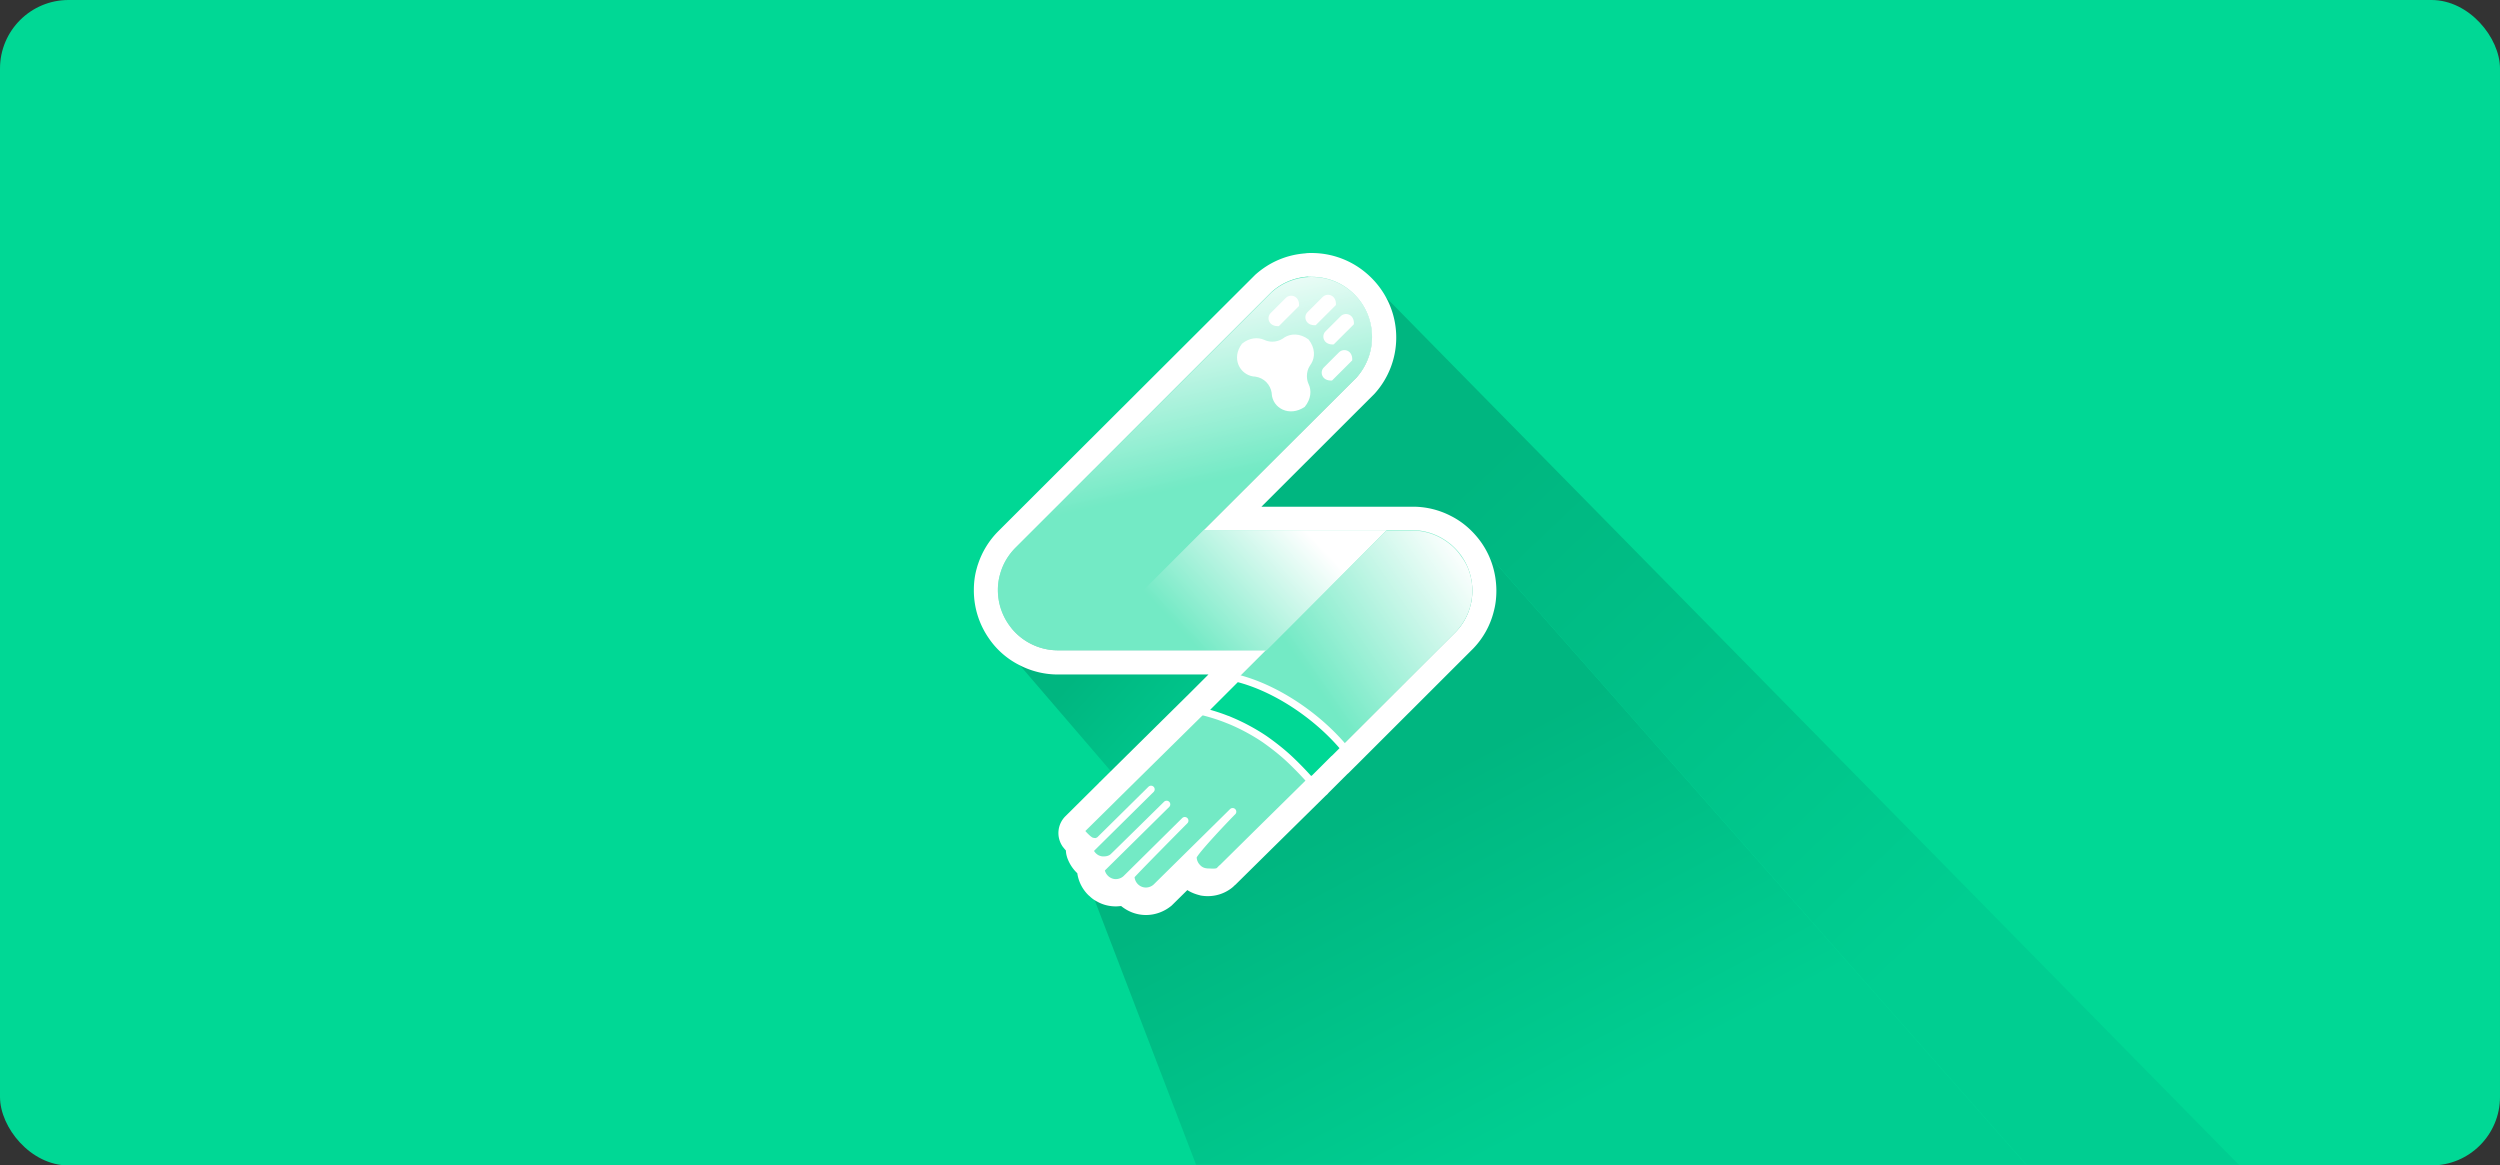 <svg width="547" height="255" viewBox="0 0 547 255" xmlns="http://www.w3.org/2000/svg" xmlns:xlink="http://www.w3.org/1999/xlink"><rect x="0" y="0" width="547" height="255" fill="#333333" stroke="none"/><defs><rect id="a" width="547" height="255" rx="15"/><linearGradient x1="30.271%" y1="25.821%" x2="76.287%" y2="66.45%" id="c"><stop stop-color="#00B680" offset="0%"/><stop stop-color="#00CE91" offset="100%"/></linearGradient><linearGradient x1="36.497%" y1="39.113%" x2="67.534%" y2="79.176%" id="d"><stop stop-color="#00B680" offset="0%"/><stop stop-color="#00CE91" offset="100%"/></linearGradient><linearGradient x1="30.271%" y1="31.892%" x2="76.287%" y2="62.32%" id="e"><stop stop-color="#00B680" offset="0%"/><stop stop-color="#00CE91" offset="100%"/></linearGradient><linearGradient x1="38.833%" y1=".867%" x2="51.289%" y2="55.807%" id="f"><stop stop-color="#FFF" offset="0%"/><stop stop-color="#FFF" stop-opacity="0" offset="100%"/></linearGradient><linearGradient x1="86.818%" y1="36.072%" x2="23.518%" y2="60.025%" id="g"><stop stop-color="#FFF" offset="0%"/><stop stop-color="#FFF" stop-opacity="0" offset="100%"/></linearGradient><linearGradient x1="102.894%" y1="18.36%" x2="32.67%" y2="63.51%" id="h"><stop stop-color="#FFF" offset="0%"/><stop stop-color="#FFF" stop-opacity="0" offset="100%"/></linearGradient></defs><g fill="none" fill-rule="evenodd"><mask id="b" fill="#fff"><use xlink:href="#a"/></mask><use fill="#00D895" fill-rule="nonzero" xlink:href="#a"/><g mask="url(#b)"><path fill="url(#c)" fill-rule="nonzero" d="M277 200l-32.578 15.76-137.64-156.004L81.22 80.917V68.613H21.388L83.427 3.126z" transform="translate(213 55)"/><path fill="url(#d)" fill-rule="nonzero" d="M230.46 200H48.763l-23.12-60.329 4.735-16.632 76.405-63.283z" transform="translate(213 55)"/><path fill="url(#e)" fill-rule="nonzero" d="M81.22 68.613v12.304L30.377 123.04l1.926-6.693-26.685-31.06 15.77-16.673z" transform="translate(213 55)"/><path d="M322.15 129.104v.08c0 1.122-.121 2.204-.402 3.246a12.79 12.79 0 0 1-3.25 5.852l-.442.44-3.772 3.768-16.212 16.231-6.701 6.693v-.04l-4.735 4.73s0 .04.04.04l-.12.12h-.04l-12.12 11.983-.16.16-7.384 7.254c-.16.16-.32.321-.521.481 0 .04-.04.04-.04.04a3.39 3.39 0 0 1-1.967.642c-.24 0-.441-.04-.682-.08-.642-.16-1.204-.441-1.645-.922a3.235 3.235 0 0 1-.963-2.325c0-.08.04-.2.16-.36l-.562-.562-7.664 7.575c-.602.521-1.364.802-2.207.802-1.806 0-3.29-1.483-3.29-3.327 0 0 .04-.04.08-.12l-.602.12-.602.601a3.355 3.355 0 0 1-2.207.842 3.22 3.22 0 0 1-1.605-.44c-.241-.121-.482-.321-.683-.522-.04-.04-.08-.04-.08-.08a3.298 3.298 0 0 1-.883-1.924l2.77-2.765-.041-.04c-.04 0-.04.04-.04.04l-.04.04c-.482.44-1.164.681-2.007.681-.08 0-.16 0-.24-.04-.362 0-.763-.12-1.084-.24-.843-.36-1.485-1.082-1.806-1.924l1.405-1.403.722-.721c-.2.12-.602.28-.722.28-.321 0-.602-.04-.883-.12-.722-.2-1.726-1.162-2.167-1.763l6.541-6.453.08-.08.723-.721.08-.08 19.703-19.438 5.297-5.29h.04l1.003-1.002 3.572-3.567 1.083-1.082 2.127-2.125h-45.506c-2.167 0-4.173-.52-5.979-1.442a13.043 13.043 0 0 1-4.896-4.329 13.173 13.173 0 0 1-2.287-7.414v-.08c0-1.122.16-2.205.441-3.247.08-.28.161-.56.241-.801.642-1.964 1.766-3.727 3.21-5.17l3.853-3.848 5.497-5.49 45.667-45.609.963-.962c2.126-1.923 4.855-3.126 7.865-3.366.32-.04.642-.04 1.003-.04 3.25 0 6.26 1.162 8.547 3.126a13.112 13.112 0 0 1 4.655 10.06c0 3.366-1.284 6.452-3.37 8.816l-1.004 1.002-32.464 32.423h45.827a13.07 13.07 0 0 1 5.738 1.443c.883.44 1.686 1.002 2.448 1.603a13.416 13.416 0 0 1 2.488 2.725c1.365 2.205 2.167 4.73 2.207 7.415z" fill="#00D895" fill-rule="nonzero"/><path d="M83.828 27.574L50.321 61.039l-26.404 26.37h-5.418c-2.167 0-4.213-.52-6.02-1.442a13.043 13.043 0 0 1-4.895-4.328 13.173 13.173 0 0 1-2.287-7.415v-.08c0-1.122.16-2.204.441-3.246.08-.28.16-.561.241-.802.642-1.964 1.766-3.727 3.17-5.17l3.893-3.847 5.497-5.491L64.205 9.979l.964-.961c2.126-1.924 4.855-3.127 7.865-3.367.32-.04.642-.04 1.003-.04 3.25 0 6.26 1.162 8.547 3.126a13.112 13.112 0 0 1 4.655 10.06 13.36 13.36 0 0 1-3.41 8.777z" fill="url(#f)" fill-rule="nonzero" transform="translate(213 55)"/><path fill="url(#g)" fill-rule="nonzero" d="M90.41 60.998L64.004 87.41H23.917L50.32 60.998z" transform="translate(213 55)"/><path d="M109.15 74.104v.08c0 1.122-.161 2.204-.402 3.246-.562 2.245-1.726 4.249-3.25 5.852l-.442.44-3.772 3.768-16.212 16.231-6.701 6.693c-5.418-6.612-12.72-11.622-21.148-14.107-.562-.16-1.083-.32-1.645-.44l1.645-1.644 3.572-3.567 1.083-1.082 2.127-2.124h-.04l26.404-26.371h5.779a13.07 13.07 0 0 1 5.738 1.442c.883.441 1.685 1.002 2.448 1.604a12.17 12.17 0 0 1 2.448 2.725c1.525 2.044 2.327 4.569 2.367 7.254z" fill="url(#h)" fill-rule="nonzero" transform="translate(213 55)"/><path d="M322.15 129.104v.08c0 1.122-.121 2.204-.402 3.246a12.79 12.79 0 0 1-3.25 5.852l-.442.44-3.772 3.768-16.212 16.231-6.701 6.693v-.04l-4.735 4.73s0 .04.04.04l-.12.12h-.04l-12.12 11.983-.16.16-7.384 7.254c-.16.16-.32.321-.521.481 0 .04-.04.04-.04.04a3.39 3.39 0 0 1-1.967.642c-.24 0-.441-.04-.682-.08-.642-.16-1.204-.441-1.645-.922a3.235 3.235 0 0 1-.963-2.325c0-.08.04-.2.16-.36l-.562-.562-7.664 7.575c-.602.521-1.364.802-2.207.802-1.806 0-3.29-1.483-3.29-3.327 0 0 .04-.04.08-.12l-.602.12-.602.601a3.355 3.355 0 0 1-2.207.842 3.22 3.22 0 0 1-1.605-.44c-.241-.121-.482-.321-.683-.522-.04-.04-.08-.04-.08-.08a3.298 3.298 0 0 1-.883-1.924l2.77-2.765-.041-.04c-.04 0-.04.04-.04.04l-.04.04c-.482.44-1.164.681-2.007.681-.08 0-.16 0-.24-.04-.362 0-.763-.12-1.084-.24-.843-.36-1.485-1.082-1.806-1.924l1.405-1.403.722-.721c-.2.12-.602.28-.722.28-.321 0-.602-.04-.883-.12-.722-.2-1.726-1.162-2.167-1.763l6.54-6.453.081-.08.723-.721.08-.08 19.703-19.438 5.297-5.29h.04l1.003-1.002 3.572-3.567 1.083-1.082 2.127-2.125h-45.506c-2.167 0-4.173-.52-5.979-1.442a13.043 13.043 0 0 1-4.896-4.329 13.173 13.173 0 0 1-2.287-7.414v-.08c0-1.122.16-2.205.441-3.247.08-.28.161-.56.241-.801.642-1.964 1.766-3.727 3.21-5.17l3.853-3.848 5.497-5.49 45.667-45.609.963-.962c2.126-1.923 4.855-3.126 7.865-3.366.32-.04.642-.04 1.003-.04 3.25 0 6.26 1.162 8.547 3.126a13.112 13.112 0 0 1 4.655 10.06c0 3.366-1.284 6.452-3.37 8.816l-1.004 1.002-32.464 32.423h45.827a13.07 13.07 0 0 1 5.738 1.443c.883.44 1.686 1.002 2.448 1.603a13.416 13.416 0 0 1 2.488 2.725c1.365 2.205 2.167 4.73 2.207 7.415z" fill="#FFF" fill-rule="nonzero" opacity=".45"/><path d="M286.876 79.608c-.08.08-.12.16-.16.24-.04.08-.12.16-.16.24-.402.642-.603 1.403-.603 2.205 0 .601.12 1.202.362 1.723.682 1.403.561 3.287-.843 5.01-3.37 2.285-7.063.28-7.223-2.926v-.12c-.281-1.843-1.686-3.286-3.532-3.567-.12 0-.2-.04-.32-.04h-.161c-2.97-.44-4.896-3.968-2.488-7.174 1.685-1.362 3.491-1.443 4.856-.841.521.24 1.123.4 1.765.4.843 0 1.605-.24 2.247-.64.12-.081.281-.161.402-.281 1.404-.882 3.41-.962 5.297.44 1.484 1.884 1.444 3.888.561 5.33zM281.339 65.18c1.003-1.002 3.05-.441 2.889 1.763l-4.414 4.409c-2.207.16-2.81-1.884-1.766-2.886l3.29-3.286zM289.404 64.98c1.004-1.003 3.05-.441 2.89 1.763l-4.414 4.408c-2.207.16-2.81-1.883-1.766-2.885l3.29-3.287zM293.337 69.188c1.003-1.002 3.05-.441 2.89 1.763l-4.415 4.409c-2.207.16-2.809-1.884-1.765-2.886l3.29-3.286zM292.976 77.083c1.003-1.002 3.05-.441 2.89 1.763l-4.415 4.409c-2.207.16-2.809-1.884-1.766-2.886l3.29-3.286z" fill="#FFF" fill-rule="nonzero"/><path d="M294.46 164.092l-.16.16-7.143 7.134a.704.704 0 0 1-.16-.2l-.04-.08c-1.325-1.604-3.893-4.209-5.458-5.611-1.485-1.323-3.09-2.565-4.735-3.728-1.525-1.042-3.13-1.963-4.775-2.805-.803-.4-1.565-.762-2.408-1.122a52.068 52.068 0 0 0-2.247-.882 44.104 44.104 0 0 0-4.093-1.242l7.343-7.335c.562.12 1.124.28 1.646.441 8.386 2.565 16.853 8.657 22.23 15.27z" stroke="#FFF" stroke-width="1.6" fill="#00D895" fill-rule="nonzero"/><path d="M287.037 170.544l-.12.12-12.16 11.984-.16.16-7.343 7.254-.12.12c.04-.04.08-.08.12-.16l.04-.04c-.2.2-.361.4-.562.561l-.04.04c-.562.401-1.645.24-2.368.24-.24 0-.441-.04-.682-.08a2.95 2.95 0 0 1-1.645-.921 3.305 3.305 0 0 1-.963-2.325c0-.922 8.066-9.338 8.667-9.899l-16.773 16.552a3.355 3.355 0 0 1-2.207.842c-1.806 0-3.29-1.483-3.29-3.327 0-.2 11.797-12.103 11.797-12.103l-12.6 12.464-.281.28a3.355 3.355 0 0 1-2.207.842 3.11 3.11 0 0 1-1.605-.44c-.241-.12-.482-.321-.683-.522-.04-.04-.08-.04-.08-.08a3.298 3.298 0 0 1-.883-1.924l14.366-14.187c-.16.16-11.477 11.302-11.717 11.502-.482.441-1.204.682-2.007.682h-.24c-.402 0-.763-.12-1.084-.24-.843-.362-1.485-1.083-1.806-1.925l1.405-1.402 12.038-11.903c-.481.48-10.674 10.54-11.236 11.101-.12.12-.682.36-.842.36-.321 0-.602-.04-.883-.12-.722-.2-2.087-1.723-2.488-2.284l6.54-6.452.081-.08.722-.722.08-.08 19.704-19.438" stroke="#FFF" stroke-width="1.6" stroke-linecap="round" stroke-linejoin="round"/><path d="M286.997 60.57c3.25 0 6.26 1.163 8.547 3.127a13.112 13.112 0 0 1 4.655 10.06c0 3.366-1.284 6.452-3.37 8.817l-1.004 1.001-32.464 32.423h45.827a13.07 13.07 0 0 1 5.738 1.443c.883.441 1.686 1.002 2.448 1.603a13.416 13.416 0 0 1 2.488 2.726 13.449 13.449 0 0 1 2.287 7.334v.08c0 1.122-.12 2.204-.401 3.246a12.79 12.79 0 0 1-3.25 5.852l-.442.44-3.772 3.768-16.212 16.231-6.701 6.693v-.04l-4.735 4.73s0 .04.04.04l-.12.12h-.04l-12.12 11.983-.16.16-7.384 7.254c-.16.16-.32.321-.521.481 0 .04-.04.04-.04.04a3.39 3.39 0 0 1-1.967.642c-.24 0-.441-.04-.682-.08-.642-.16-1.204-.441-1.645-.922a3.235 3.235 0 0 1-.963-2.325c0-.08.04-.2.16-.36l-.562-.562-7.664 7.575c-.602.521-1.364.802-2.207.802-1.806 0-3.29-1.483-3.29-3.327 0 0 .04-.04.08-.12l-.602.12-.602.601a3.355 3.355 0 0 1-2.207.842 3.22 3.22 0 0 1-1.605-.44c-.241-.121-.482-.321-.683-.522-.04-.04-.08-.04-.08-.08a3.298 3.298 0 0 1-.883-1.924l2.77-2.765-.041-.04c-.04 0-.04.04-.04.04l-.04.04c-.482.44-1.164.681-2.007.681-.08 0-.16 0-.24-.04-.362 0-.763-.12-1.084-.24-.843-.36-1.485-1.082-1.806-1.924l1.405-1.403.722-.721c-.2.12-.602.28-.722.28-.321 0-.602-.04-.883-.12-.722-.2-1.726-1.162-2.167-1.763l6.541-6.453.08-.08.723-.721.08-.08 19.703-19.438 5.297-5.29h.04l1.003-1.002 3.572-3.567 1.083-1.082 2.127-2.125h-45.506c-2.167 0-4.173-.52-5.979-1.442a13.043 13.043 0 0 1-4.896-4.329 13.173 13.173 0 0 1-2.287-7.414v-.08c0-1.122.16-2.205.441-3.247.08-.28.161-.56.241-.801.642-1.964 1.766-3.727 3.21-5.17l3.853-3.848 5.497-5.49 45.667-45.609.963-.962c2.126-1.923 4.855-3.126 7.865-3.366.28.04.602.04.923.04zm0-5.21c-.522 0-.963 0-1.445.08-4.093.321-7.825 1.925-10.915 4.69l-.16.16-.963.962-.04.04-45.667 45.569-5.497 5.49-3.853 3.848a18.304 18.304 0 0 0-4.454 7.214c-.12.32-.24.761-.36 1.202-.402 1.483-.563 3.006-.563 4.489v.08a18.34 18.34 0 0 0 3.21 10.38 17.726 17.726 0 0 0 6.862 6.012 18.302 18.302 0 0 0 8.347 2.004h32.905l-4.173 4.168-19.583 19.357c-.08.08-.16.12-.2.2l-.722.722-.08.08-6.502 6.453a5.186 5.186 0 0 0-.561 6.773c.08.08.28.36.642.762 0 .52.12 1.042.28 1.563a8.625 8.625 0 0 0 2.208 3.406 8.379 8.379 0 0 0 2.287 4.65l.08.08c.08.08.16.16.321.28a6.29 6.29 0 0 0 1.605 1.162c1.244.722 2.689 1.082 4.134 1.082.4 0 .762-.04 1.163-.08 1.525 1.243 3.411 1.964 5.418 1.964h.04c2.046 0 4.053-.762 5.618-2.084l.24-.24 3.17-3.127c.803.521 1.726.882 2.69 1.123.04 0 .08.04.12.04.562.12 1.123.16 1.685.16a8.47 8.47 0 0 0 4.976-1.603c.28-.2.522-.401.722-.601.12-.12.241-.24.361-.321.08-.04.12-.12.201-.2l7.344-7.254.04-.04.12-.12 11.958-11.784c.12-.12.281-.24.402-.36.12-.12.24-.28.36-.401l3.974-3.968c.12-.12.24-.2.36-.32l6.702-6.693 16.212-16.192 3.772-3.767.442-.441.08-.08a17.945 17.945 0 0 0 4.534-8.176c0-.04.04-.12.04-.16.362-1.403.522-2.846.522-4.369v-.08-.04c-.04-3.687-1.123-7.214-3.17-10.22a19.082 19.082 0 0 0-3.411-3.767 17.287 17.287 0 0 0-3.41-2.245 18.016 18.016 0 0 0-8.027-2.004H276.002l23.555-23.525.04-.04L300.6 86.3l.16-.16a18.288 18.288 0 0 0 4.736-12.304c0-5.41-2.368-10.5-6.5-14.028a18.443 18.443 0 0 0-12-4.448z" fill="#FFF" fill-rule="nonzero"/></g></g></svg>